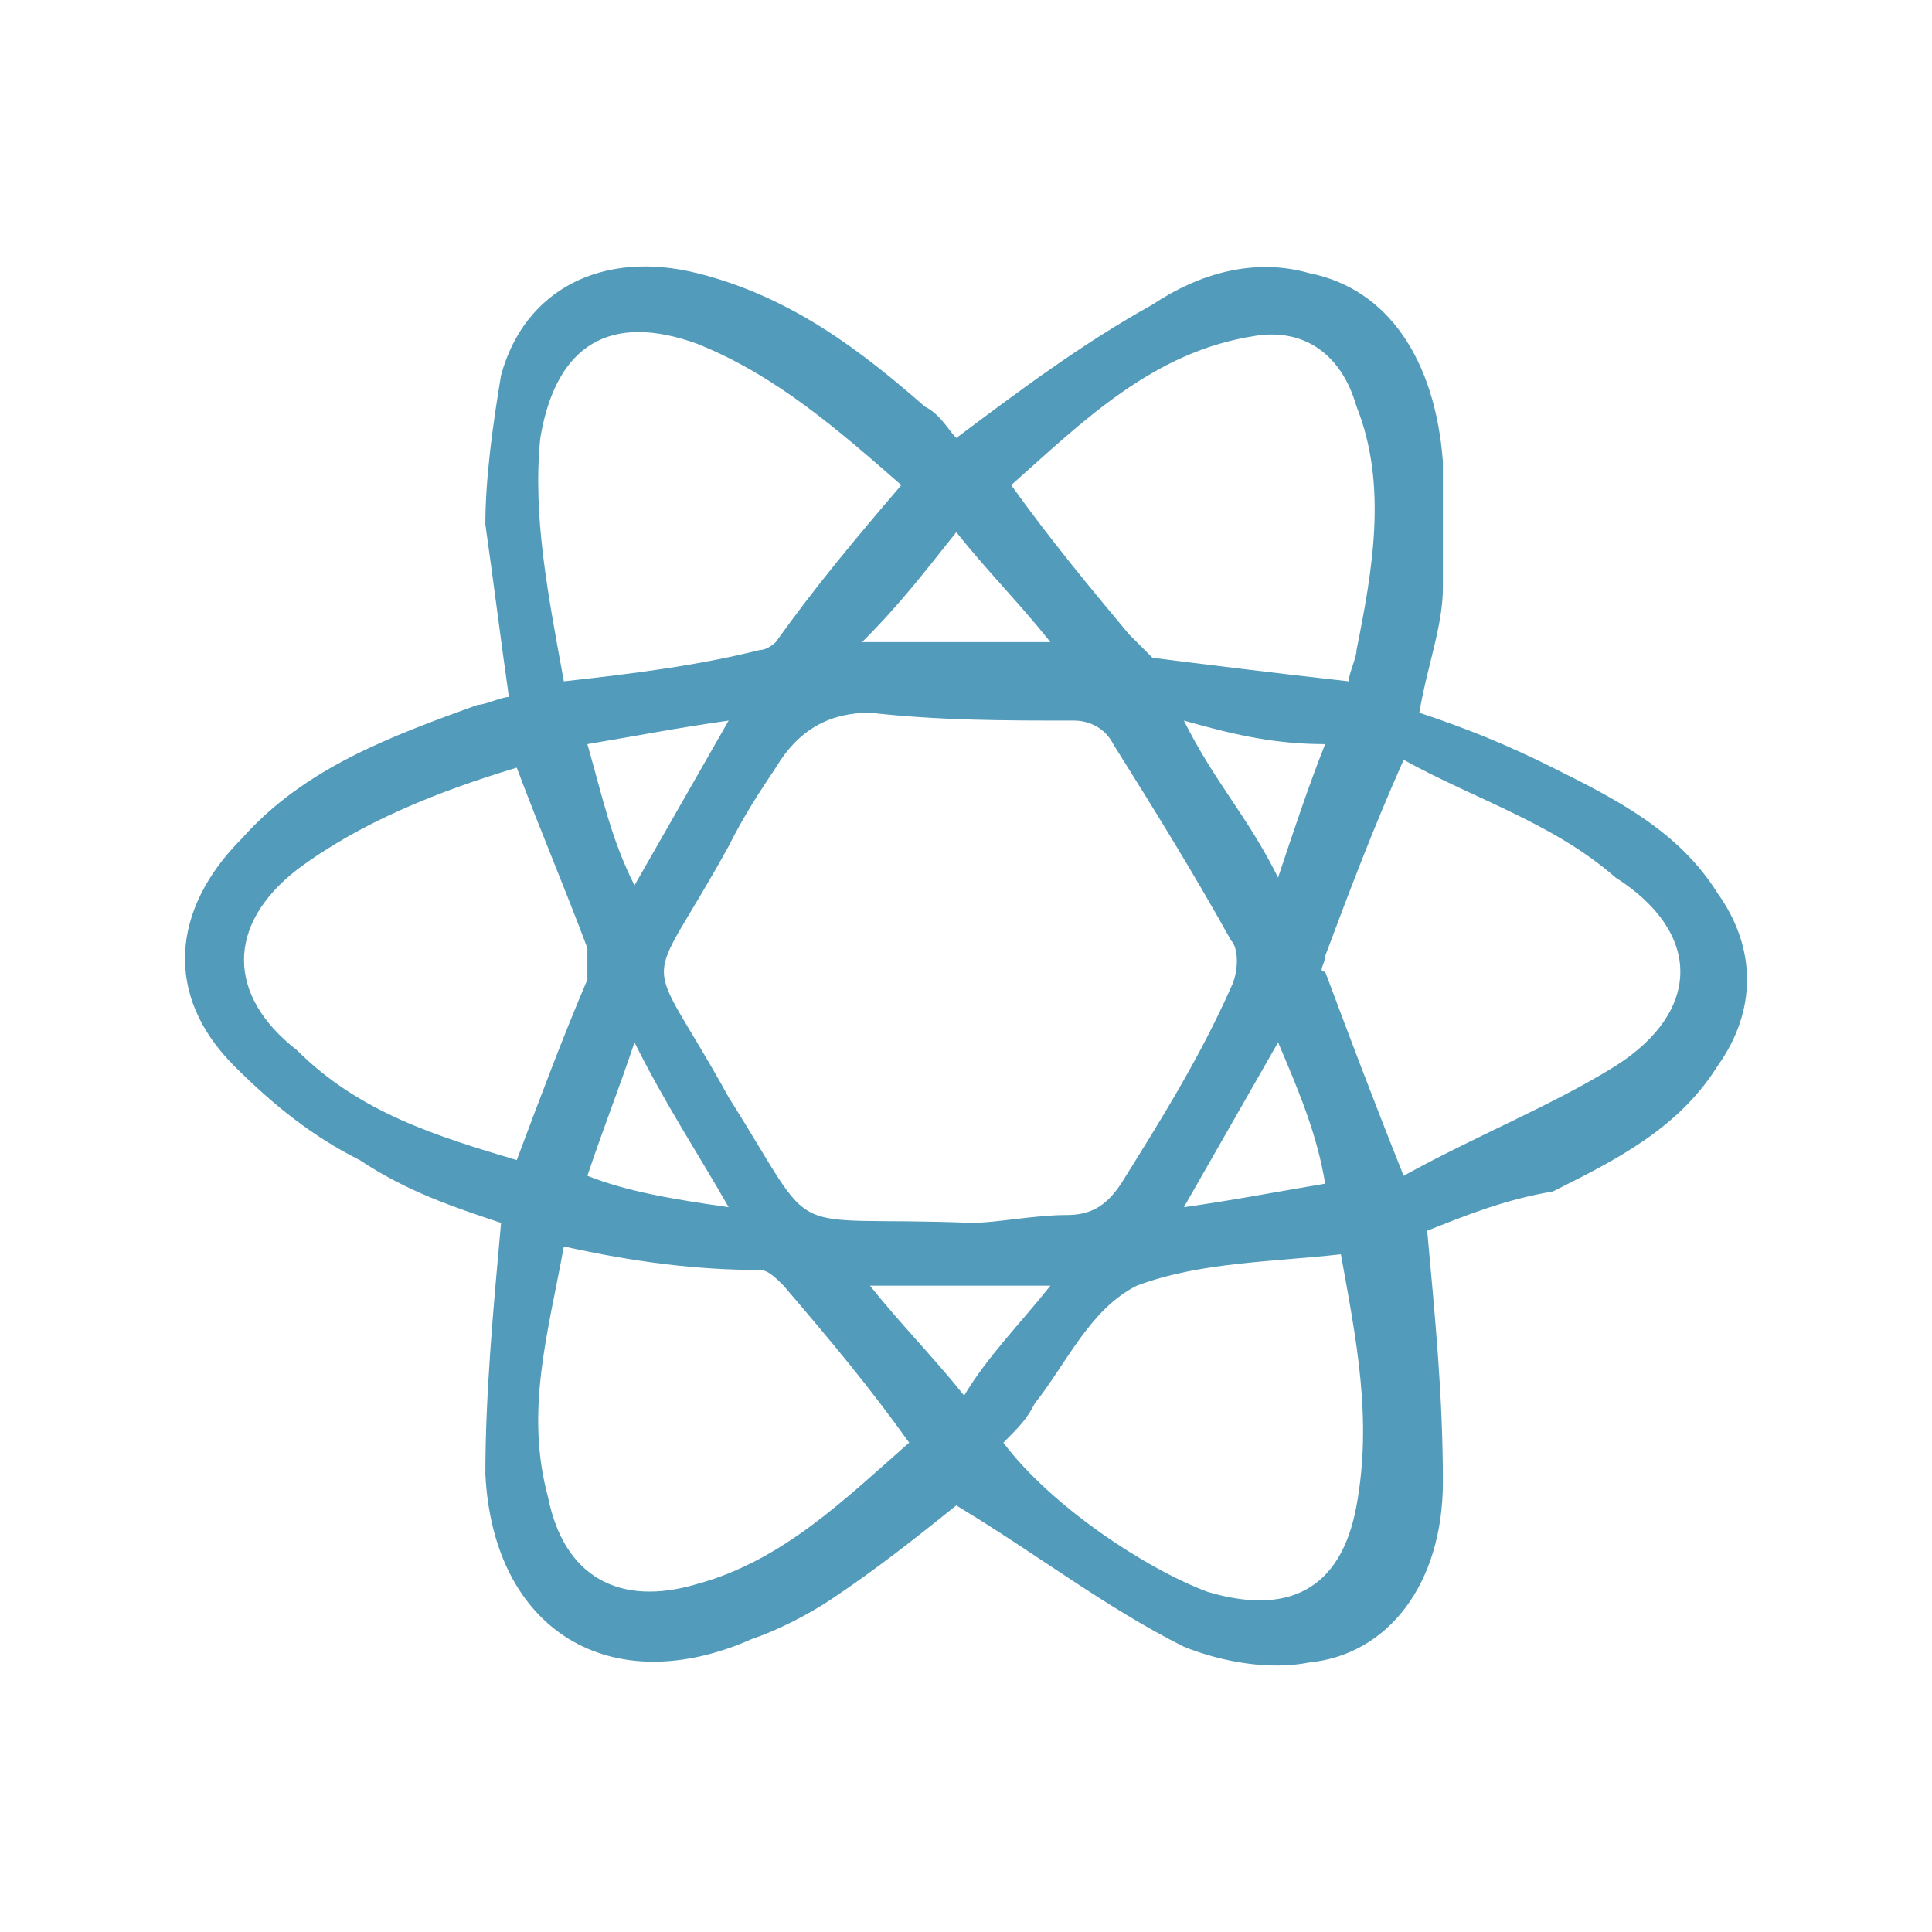 <?xml version="1.0" encoding="UTF-8" standalone="no"?>
<svg
   viewBox="0 0 32 32"
   version="1.1"
   id="svg1"
   sodipodi:docname="react.svg"
   inkscape:version="1.4.2 (f4327f4, 2025-05-13)"
   xmlns:inkscape="http://www.inkscape.org/namespaces/inkscape"
   xmlns:sodipodi="http://sodipodi.sourceforge.net/DTD/sodipodi-0.dtd"
   xmlns="http://www.w3.org/2000/svg"
   xmlns:svg="http://www.w3.org/2000/svg">
  <defs
     id="defs1" />
  <sodipodi:namedview
     id="namedview1"
     pagecolor="#ffffff"
     bordercolor="#000000"
     borderopacity="0.25"
     inkscape:showpageshadow="2"
     inkscape:pageopacity="0.0"
     inkscape:pagecheckerboard="0"
     inkscape:deskcolor="#d1d1d1"
     inkscape:zoom="25.21875"
     inkscape:cx="15.980173"
     inkscape:cy="16"
     inkscape:window-width="1920"
     inkscape:window-height="1009"
     inkscape:window-x="1912"
     inkscape:window-y="-8"
     inkscape:window-maximized="1"
     inkscape:current-layer="svg1" />
  <path
     fill="#529bba"
     d="m 23.639,20.385 c 0.13,1.43 0.26,2.73 0.26,4.16 0,1.69 -0.91,2.86 -2.21,2.99 -0.65,0.13 -1.43,0 -2.08,-0.26 -1.3,-0.65 -2.47,-1.56 -3.77,-2.34 -0.65,0.52 -1.3,1.04 -2.08,1.56 -0.39,0.26 -0.91,0.52 -1.3,0.65 -2.34,1.04 -4.29,-0.13 -4.42,-2.73 0,-1.3 0.13,-2.73 0.26,-4.16 -0.78,-0.26 -1.56,-0.52 -2.34,-1.04 -0.78,-0.39 -1.43,-0.91 -2.08,-1.56 -1.17,-1.17 -1.04,-2.6 0.13,-3.77 1.04,-1.17 2.47,-1.69 3.9,-2.21 0.13,0 0.39,-0.13 0.52,-0.13 -0.13,-0.91 -0.26,-1.95 -0.39,-2.86 0,-0.78 0.13,-1.69 0.26,-2.47 0.39,-1.43 1.69,-2.08 3.25,-1.69 1.56,0.39 2.73,1.3 3.77,2.21 0.26,0.13 0.39,0.39 0.52,0.52 1.04,-0.78 2.08,-1.56 3.25,-2.21 0.78,-0.52 1.69,-0.78 2.6,-0.52 1.3,0.26 2.08,1.43 2.21,3.12 v 2.08 c 0,0.65 -0.26,1.3 -0.39,2.08 0.78,0.26 1.43,0.52 2.21,0.91 1.04,0.52 2.08,1.04 2.73,2.08 0.65,0.91 0.65,1.95 0,2.86 -0.65,1.04 -1.69,1.56 -2.73,2.08 -0.78,0.13 -1.43,0.39 -2.08,0.65 z m -7.54,-0.13 c 0.39,0 1.04,-0.13 1.56,-0.13 0.39,0 0.65,-0.13 0.91,-0.52 0.65,-1.04 1.3,-2.08 1.82,-3.25 0.13,-0.26 0.13,-0.65 0,-0.78 -0.65,-1.17 -1.3,-2.21 -1.95,-3.25 -0.13,-0.26 -0.39,-0.39 -0.65,-0.39 -1.17,0 -2.21,0 -3.38,-0.13 -0.65,0 -1.17,0.26 -1.56,0.91 -0.26,0.39 -0.52,0.78 -0.78,1.3 -1.43,2.6 -1.43,1.56 0,4.16 1.56,2.47 0.78,1.95 4.03,2.08 z m -7.54,-1.04 c 0.39,-1.04 0.78,-2.08 1.17,-2.99 v -0.52 c -0.39,-1.04 -0.78,-1.95 -1.17,-2.99 -1.3,0.39 -2.6,0.91 -3.64,1.69 -1.17,0.91 -1.17,2.08 0,2.99 1.04,1.04 2.34,1.43 3.64,1.82 z m 14.69,-6.63 c -0.52,1.17 -0.91,2.21 -1.3,3.25 0,0.13 -0.13,0.26 0,0.26 0.39,1.04 0.78,2.08 1.3,3.38 1.17,-0.65 2.47,-1.17 3.51,-1.82 1.43,-0.91 1.43,-2.21 0,-3.12 -1.04,-0.91 -2.34,-1.3 -3.51,-1.95 z m -13.91,-1.3 c 1.17,-0.13 2.21,-0.26 3.25,-0.52 0.13,0 0.26,-0.13 0.26,-0.13 0.65,-0.91 1.3,-1.69 2.08,-2.6 -1.04,-0.91 -2.08,-1.82 -3.38,-2.34 -1.43,-0.52 -2.34,0 -2.6,1.56 -0.13,1.3 0.13,2.6 0.39,4.03 z m 13,0 c 0,-0.13 0.13,-0.39 0.13,-0.52 0.26,-1.3 0.52,-2.73 0,-4.03 -0.26,-0.91 -0.91,-1.3 -1.69,-1.17 -1.69,0.26 -2.86,1.43 -4.03,2.47 0.65,0.91 1.3,1.69 1.95,2.47 l 0.39,0.39 c 1.04,0.13 2.08,0.26 3.25,0.39 z m -13,9.36 c -0.26,1.43 -0.65,2.73 -0.26,4.16 0.26,1.3 1.17,1.82 2.47,1.43 1.43,-0.39 2.47,-1.43 3.51,-2.34 -0.65,-0.91 -1.3,-1.69 -2.08,-2.6 -0.13,-0.13 -0.26,-0.26 -0.39,-0.26 -1.04,0 -2.08,-0.13 -3.25,-0.39 z m 7.28,3.25 c 0.78,1.04 2.34,2.08 3.38,2.47 1.3,0.39 2.21,0 2.47,-1.43 0.26,-1.43 0,-2.73 -0.26,-4.16 -1.17,0.13 -2.34,0.13 -3.38,0.52 -0.78,0.39 -1.17,1.3 -1.69,1.95 -0.13,0.26 -0.26,0.39 -0.52,0.65 z m 0.78,-13.26 c -0.52,-0.65 -1.04,-1.17 -1.56,-1.82 -0.52,0.65 -0.91,1.17 -1.56,1.82 z m 0,10.66 h -2.99 c 0.52,0.65 1.04,1.17 1.56,1.82 0.39,-0.65 0.91,-1.17 1.43,-1.82 z m -5.33,-1.3 c -0.52,-0.91 -1.04,-1.69 -1.56,-2.73 -0.26,0.78 -0.52,1.43 -0.78,2.21 0.65,0.26 1.43,0.39 2.34,0.52 z m 9.1,-2.73 -1.56,2.73 c 0.91,-0.13 1.56,-0.26 2.34,-0.39 -0.13,-0.78 -0.39,-1.43 -0.78,-2.34 z m -10.66,-2.6 1.56,-2.73 c -0.91,0.13 -1.56,0.26 -2.34,0.39 0.26,0.91 0.39,1.56 0.78,2.34 z m 9.1,-2.73 c 0.26,0.52 0.52,0.91 0.78,1.3 0.26,0.39 0.52,0.78 0.78,1.3 0.26,-0.78 0.52,-1.56 0.78,-2.21 -0.78,0 -1.43,-0.13 -2.34,-0.39 z"
     id="path1"
     style="stroke-width:1.3" />
</svg>

